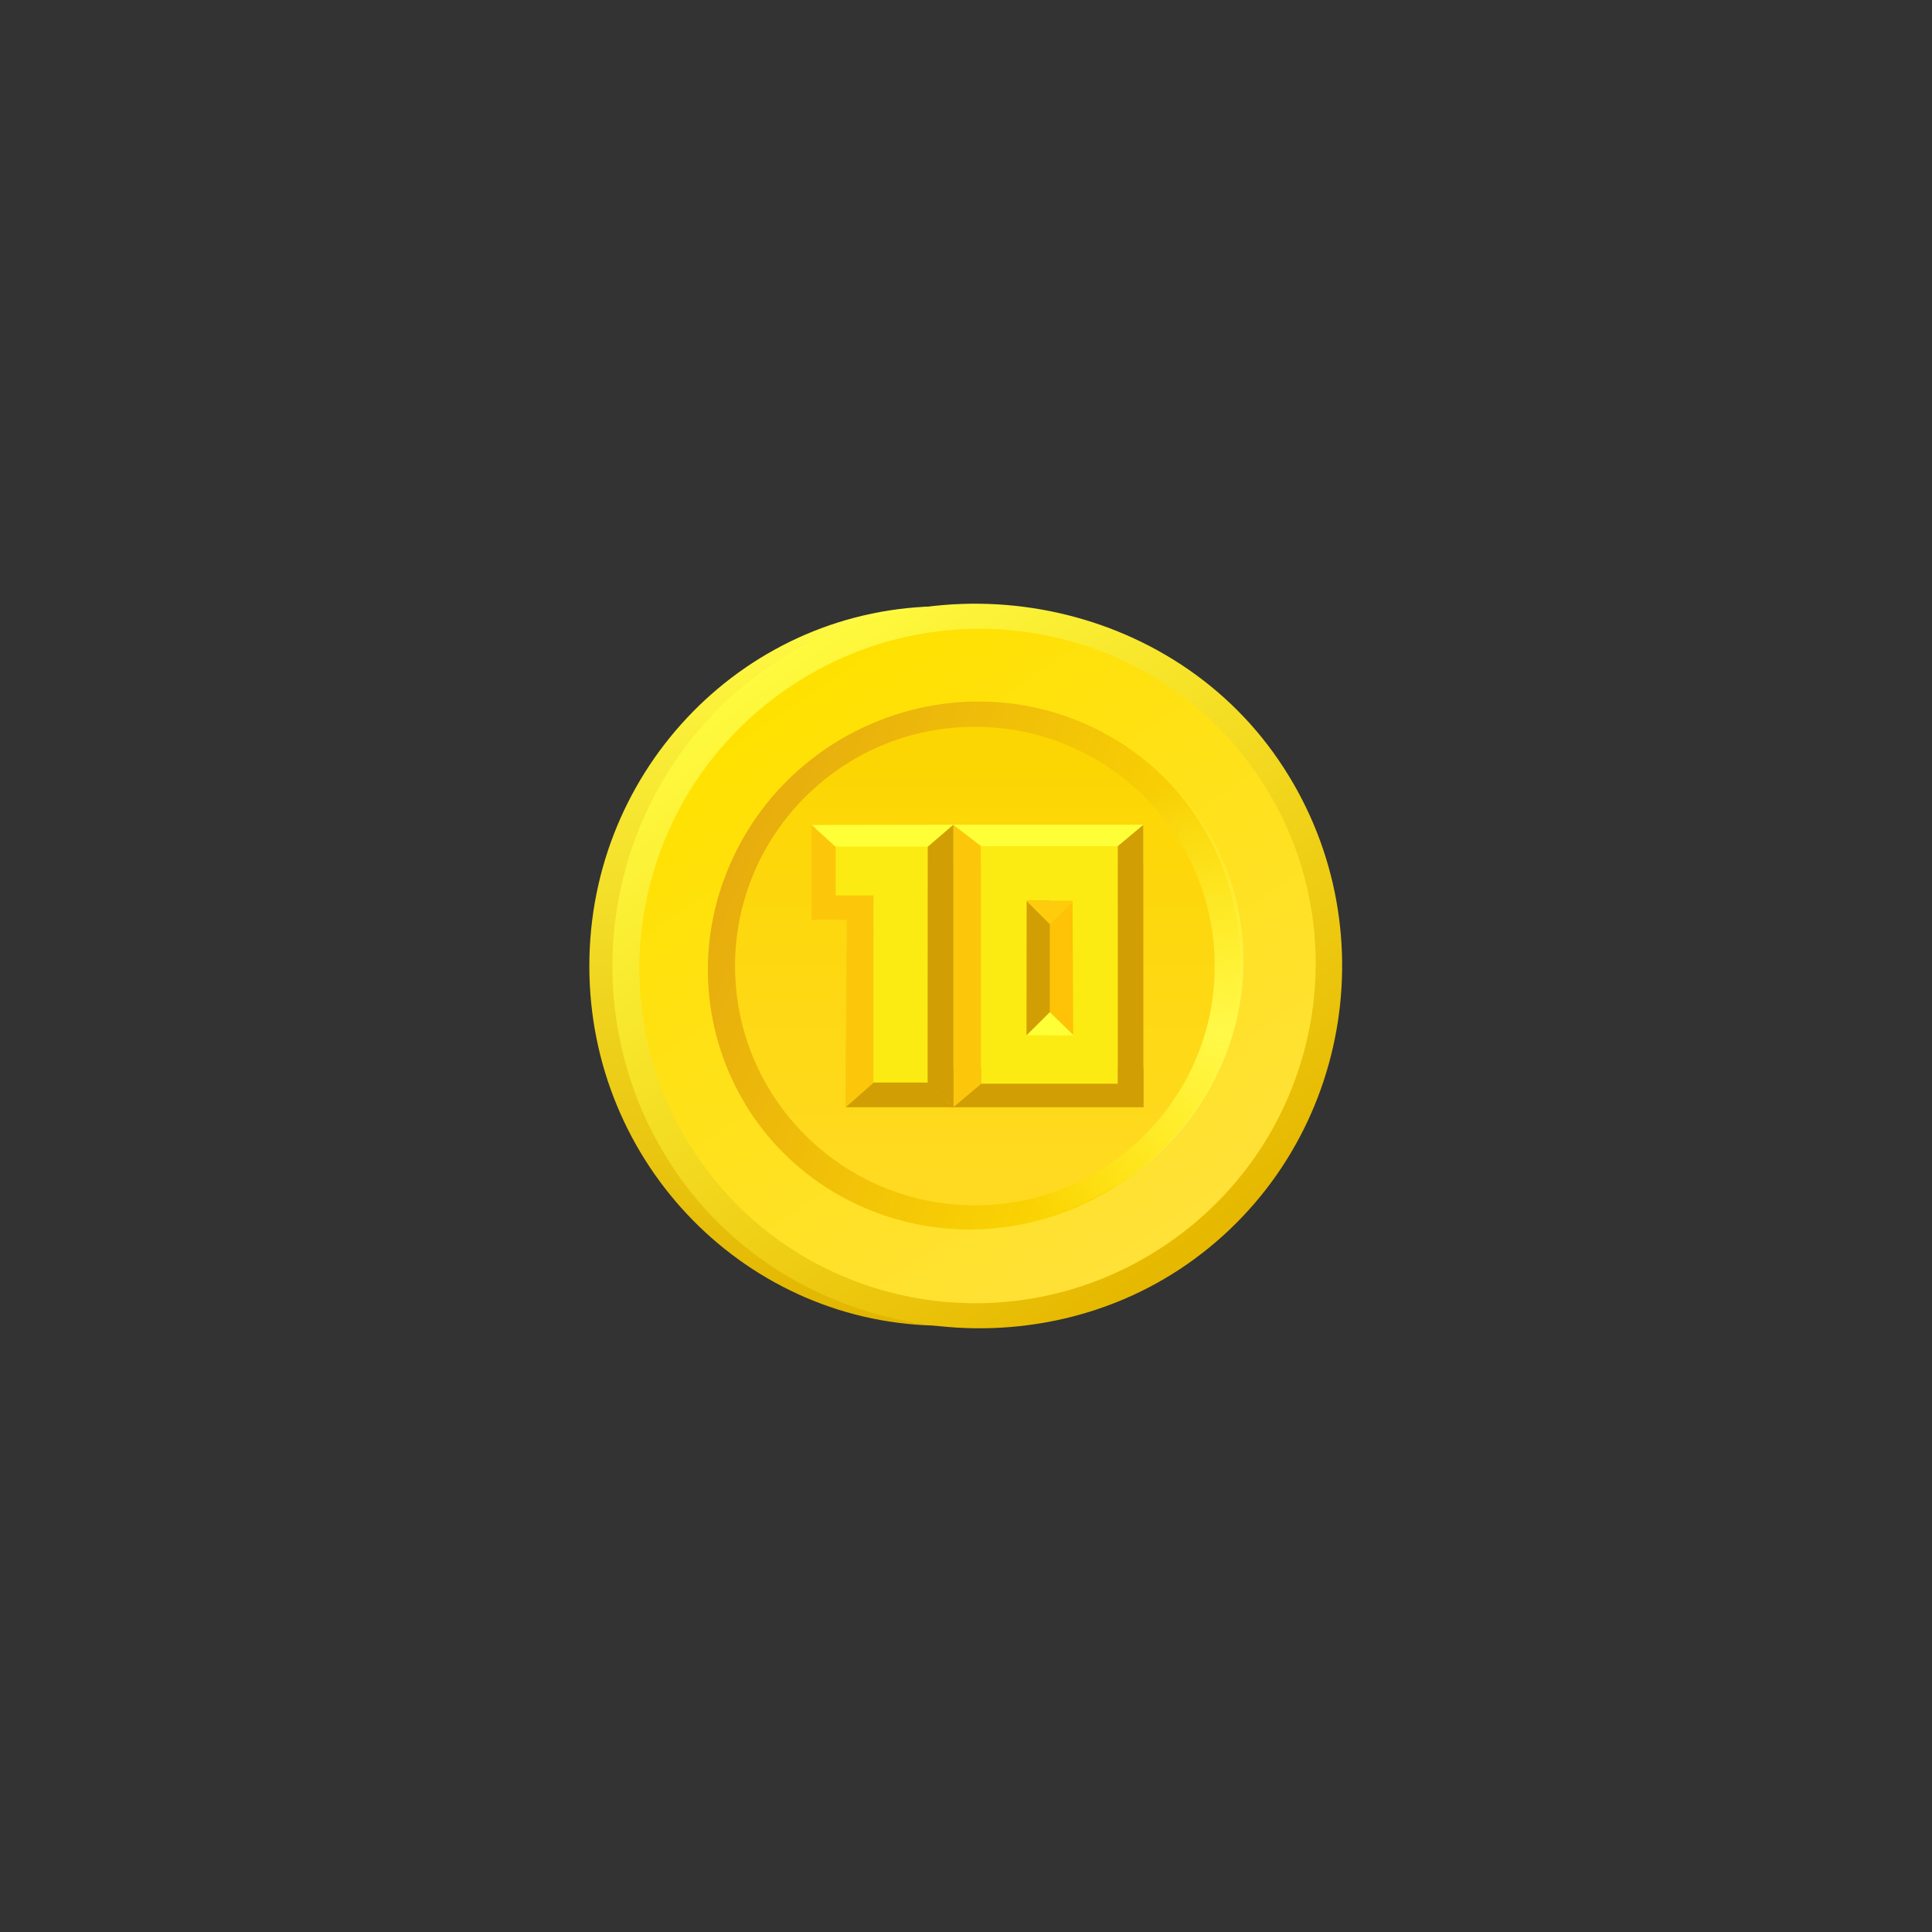 <svg version="1.1" xmlns="http://www.w3.org/2000/svg" xmlns:xlink="http://www.w3.org/1999/xlink" width="152" height="152" viewBox="0,0,152,152"><rect x="0" y="0" width="152" height="152" fill="#333333" stroke="none"/><defs><linearGradient x1="238.204" y1="151.7" x2="238.204" y2="208.3" gradientUnits="userSpaceOnUse" id="color-1"><stop offset="0" stop-color="#fffa44"/><stop offset="1" stop-color="#e2b500"/></linearGradient><linearGradient x1="223.754" y1="156.982" x2="257.02" y2="203.018" gradientUnits="userSpaceOnUse" id="color-2"><stop offset="0" stop-color="#fffa3e"/><stop offset="1" stop-color="#e6b800"/></linearGradient><linearGradient x1="226.137" y1="158.038" x2="255.678" y2="201.962" gradientUnits="userSpaceOnUse" id="color-3"><stop offset="0" stop-color="#ffe100"/><stop offset="1" stop-color="#ffe138"/></linearGradient><linearGradient x1="221.519" y1="171.811" x2="259.747" y2="188.113" gradientUnits="userSpaceOnUse" id="color-4"><stop offset="0" stop-color="#e7ad0e"/><stop offset="1" stop-color="#ffdd00"/></linearGradient><radialGradient cx="259.952" cy="185.208" r="19.807" gradientUnits="userSpaceOnUse" id="color-5"><stop offset="0" stop-color="#fff949"/><stop offset="1" stop-color="#fff949" stop-opacity="0"/></radialGradient><linearGradient x1="240.699" y1="161.18" x2="240.699" y2="198.827" gradientUnits="userSpaceOnUse" id="color-6"><stop offset="0" stop-color="#fcd600"/><stop offset="1" stop-color="#ffda22"/></linearGradient></defs><g transform="translate(-164,-104)"><g data-paper-data="{&quot;isPaintingLayer&quot;:true}" fill-rule="nonzero" stroke="none" stroke-width="0" stroke-linecap="butt" stroke-linejoin="miter" stroke-miterlimit="10" stroke-dasharray="" stroke-dashoffset="0" style="mix-blend-mode: normal"><path d="M210.366,180c0,-15.629 12.464,-28.3 27.838,-28.3c15.375,0 27.838,12.67 27.838,28.3c0,15.629 -12.464,28.3 -27.838,28.3c-15.375,0 -27.838,-12.67 -27.838,-28.3z" fill="url(#color-1)"/><path d="M217.609,196.808c-9.186,-12.712 -6.435,-30.543 6.145,-39.826c12.58,-9.283 31.225,-6.503 40.411,6.209c9.186,12.712 6.435,30.543 -6.145,39.826c-12.58,9.283 -31.225,6.503 -40.411,-6.209z" data-paper-data="{&quot;origRot&quot;:0}" fill="url(#color-2)"/><path d="M218.781,194.881c-8.157,-12.129 -4.864,-28.624 7.356,-36.843c12.22,-8.219 28.74,-5.048 36.897,7.081c8.157,12.129 4.864,28.625 -7.356,36.843c-12.22,8.219 -28.74,5.048 -36.897,-7.081z" fill="url(#color-3)"/><path d="M232.092,199.059c-10.556,-4.502 -15.29,-16.701 -10.573,-27.249c4.717,-10.547 17.098,-15.448 27.655,-10.947c10.556,4.502 15.29,16.701 10.573,27.249c-4.717,10.547 -17.098,15.448 -27.655,10.947z" data-paper-data="{&quot;origRot&quot;:0}" fill="url(#color-4)"/><path d="M232.804,198.733c-10.393,-4.432 6.424,-42.037 16.817,-37.605c10.393,4.432 15.054,16.443 10.41,26.828c-4.644,10.384 -16.834,15.21 -27.227,10.778z" data-paper-data="{&quot;origRot&quot;:0}" fill="url(#color-5)"/><path d="M221.831,180.003c0,-10.396 8.447,-18.824 18.868,-18.824c10.42,0 18.868,8.428 18.868,18.824c0,10.396 -8.447,18.824 -18.868,18.824c-10.42,0 -18.868,-8.428 -18.868,-18.824z" fill="url(#color-6)"/><path d="M164,256v-152h152v152z" data-paper-data="{&quot;origPos&quot;:null}" fill="none"/><g><path d="M246.596,185.643v-11.027h2.747v11.027z" fill="#fec207"/><path d="M244.212,185.52v-11.191h2.384v11.191z" fill="#d19e04"/><path d="M248.495,174.863l-1.899,1.851l-1.859,-1.851z" data-paper-data="{&quot;index&quot;:null}" fill="#ffcc0d"/><path d="M244.737,185.478l1.859,-1.851l1.899,1.851z" fill="#feff37"/><path d="M238.81,172.012v-3.127h15.151v3.127z" fill="#feff37"/><path d="M238.81,191.113v-3.127h15.151v3.127z" fill="#d19e04"/><path d="M239.004,191.11v-22.222l2.182,1.687v18.704z" fill="#fcc70b"/><path d="M229.74,170.672l-1.886,-1.77l11.153,-0.017l-1.974,1.787z" fill="#feff37"/><path d="M236.957,189.204l0.018,-18.572l2.035,-1.748v22.207z" fill="#d19e04"/><path d="M232.705,189.24l0.008,-14.761l-3.052,0.001v-3.871h7.32v18.63z" fill="#fceb12"/><path d="M241.187,189.263v-18.688h10.77v18.688zM248.436,185.463l-0.054,-10.603l-3.611,0.002l-0.011,10.584z" fill="#fceb12"/><path d="M227.854,176.364v-7.453l1.894,1.72v3.817l2.971,0l-0.005,14.761l-2.205,1.907l0.108,-14.753z" fill="#fcc70b"/><path d="M230.534,191.108l2.211,-1.939h4.207l2.089,1.943z" fill="#d19e04"/><path d="M251.943,189.279v-18.704l2.01,-1.687v22.222z" data-paper-data="{&quot;index&quot;:null}" fill="#d19e04"/></g></g></g></svg>